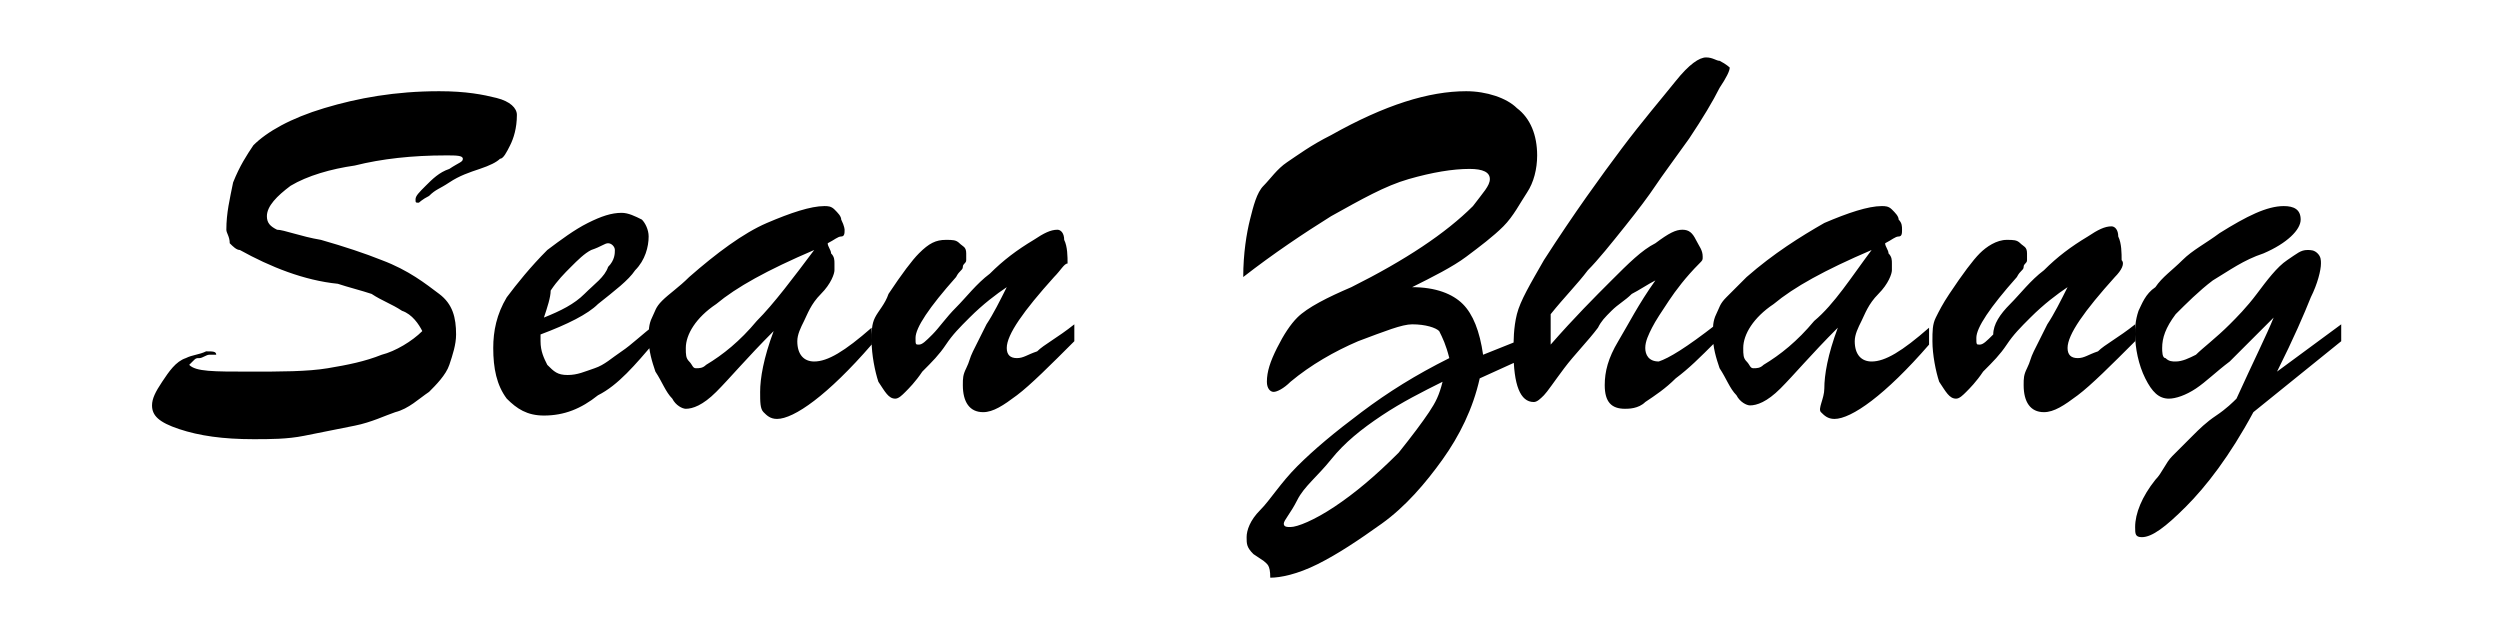 <?xml version="1.0" encoding="utf-8"?>
<!-- Generator: Adobe Illustrator 23.1.1, SVG Export Plug-In . SVG Version: 6.00 Build 0)  -->
<svg version="1.1" id="图层_1" xmlns="http://www.w3.org/2000/svg" xmlns:xlink="http://www.w3.org/1999/xlink" x="0px" y="0px"
	 viewBox="0 0 74 18.5" style="enable-background:new 0 0 74 18.5;" xml:space="preserve">
<path d="M12.5,9.8c-0.1-0.2-0.3-0.5-0.6-0.6c-0.3-0.2-0.6-0.3-0.9-0.5c-0.3-0.1-0.7-0.2-1-0.3C9,8.3,8,7.9,7.1,7.4
	C7,7.4,6.9,7.3,6.8,7.2C6.8,7,6.7,6.9,6.7,6.8c0-0.5,0.1-0.9,0.2-1.4c0.2-0.5,0.4-0.8,0.6-1.1c0.4-0.4,1.1-0.8,2.1-1.1
	c1-0.3,2.1-0.5,3.4-0.5c0.8,0,1.3,0.1,1.7,0.2c0.4,0.1,0.6,0.3,0.6,0.5c0,0.4-0.1,0.7-0.2,0.9c-0.1,0.2-0.2,0.4-0.3,0.4
	c-0.1,0.1-0.3,0.2-0.6,0.3c-0.3,0.1-0.6,0.2-0.9,0.4s-0.4,0.2-0.6,0.4c-0.2,0.1-0.3,0.2-0.3,0.2c-0.1,0-0.1,0-0.1-0.1
	c0-0.1,0.1-0.2,0.3-0.4C12.8,5.3,13,5.1,13.3,5c0.3-0.2,0.4-0.2,0.4-0.3c0-0.1-0.2-0.1-0.5-0.1c-1,0-1.9,0.1-2.7,0.3
	C9.8,5,9.1,5.2,8.6,5.5C8.2,5.8,7.9,6.1,7.9,6.4c0,0.2,0.1,0.3,0.3,0.4C8.4,6.8,8.9,7,9.5,7.1c0.7,0.2,1.3,0.4,1.8,0.6
	c0.8,0.3,1.3,0.7,1.7,1c0.4,0.3,0.5,0.7,0.5,1.2c0,0.3-0.1,0.6-0.2,0.9c-0.1,0.3-0.4,0.6-0.6,0.8c-0.3,0.2-0.6,0.5-1,0.6
	c-0.3,0.1-0.7,0.3-1.2,0.4c-0.5,0.1-1,0.2-1.5,0.3C8.5,13,8,13,7.5,13c-0.9,0-1.6-0.1-2.2-0.3S4.5,12.3,4.5,12
	c0-0.2,0.1-0.4,0.3-0.7c0.2-0.3,0.4-0.6,0.7-0.7c0.2-0.1,0.4-0.1,0.6-0.2c0.2,0,0.3,0,0.3,0.1c0,0,0,0,0,0s0,0-0.1,0c0,0,0,0-0.1,0
	c-0.1,0-0.2,0.1-0.3,0.1c-0.1,0-0.1,0-0.2,0.1s-0.1,0.1-0.1,0.1C5.8,11,6.3,11,7.4,11c0.9,0,1.7,0,2.3-0.1c0.6-0.1,1.1-0.2,1.6-0.4
	C11.7,10.4,12.2,10.1,12.5,9.8z M16,9.9v0.2c0,0.3,0.1,0.5,0.2,0.7c0.2,0.2,0.3,0.3,0.6,0.3c0.3,0,0.5-0.1,0.8-0.2
	c0.3-0.1,0.5-0.3,0.8-0.5c0.3-0.2,0.6-0.5,1-0.8v0.5c-0.6,0.7-1.1,1.3-1.7,1.6c-0.5,0.4-1,0.6-1.6,0.6c-0.5,0-0.8-0.2-1.1-0.5
	c-0.3-0.4-0.4-0.9-0.4-1.5c0-0.5,0.1-1,0.4-1.5c0.3-0.4,0.7-0.9,1.2-1.4c0.4-0.3,0.8-0.6,1.2-0.8s0.7-0.3,1-0.3
	c0.2,0,0.4,0.1,0.6,0.2c0.1,0.1,0.2,0.3,0.2,0.5c0,0.3-0.1,0.7-0.4,1c-0.2,0.3-0.6,0.6-1.1,1C17.4,9.3,16.8,9.6,16,9.9z M16.1,9.4
	C16.6,9.2,17,9,17.3,8.7c0.3-0.3,0.6-0.5,0.7-0.8c0.2-0.2,0.2-0.4,0.2-0.5c0-0.1-0.1-0.2-0.2-0.2c-0.1,0-0.2,0.1-0.5,0.2
	c-0.2,0.1-0.4,0.3-0.6,0.5c-0.2,0.2-0.4,0.4-0.6,0.7C16.3,8.8,16.2,9.1,16.1,9.4z M20.4,8.2c0.8-0.7,1.6-1.3,2.3-1.6
	c0.7-0.3,1.3-0.5,1.7-0.5c0.1,0,0.2,0,0.3,0.1c0.1,0.1,0.2,0.2,0.2,0.3C25,6.7,25,6.8,25,6.8C25,6.9,25,7,24.9,7
	c-0.1,0-0.2,0.1-0.4,0.2c0,0.1,0.1,0.2,0.1,0.3c0.1,0.1,0.1,0.2,0.1,0.3c0,0.1,0,0.2,0,0.2c0,0.1-0.1,0.4-0.4,0.7
	c-0.3,0.3-0.4,0.6-0.5,0.8c-0.1,0.2-0.2,0.4-0.2,0.6c0,0.4,0.2,0.6,0.5,0.6c0.4,0,0.9-0.3,1.7-1v0.5c-1.3,1.5-2.3,2.2-2.8,2.2
	c-0.2,0-0.3-0.1-0.4-0.2s-0.1-0.3-0.1-0.6c0-0.4,0.1-1,0.4-1.8c-0.8,0.8-1.3,1.4-1.7,1.8c-0.4,0.4-0.7,0.5-0.9,0.5
	c-0.1,0-0.3-0.1-0.4-0.3c-0.2-0.2-0.3-0.5-0.5-0.8c-0.1-0.3-0.2-0.6-0.2-1c0-0.2,0-0.4,0.1-0.6s0.1-0.3,0.3-0.5
	C19.8,8.7,20.1,8.5,20.4,8.2z M24.1,7.4c-1.4,0.6-2.3,1.1-2.9,1.6c-0.6,0.4-0.9,0.9-0.9,1.3c0,0.2,0,0.3,0.1,0.4
	c0.1,0.1,0.1,0.2,0.2,0.2c0.1,0,0.2,0,0.3-0.1c0.5-0.3,1-0.7,1.5-1.3C22.9,9,23.5,8.2,24.1,7.4z M31.2,8.2c-0.9,1-1.4,1.7-1.4,2.1
	c0,0.2,0.1,0.3,0.3,0.3c0.2,0,0.3-0.1,0.6-0.2c0.2-0.2,0.6-0.4,1.1-0.8v0.5c-0.7,0.7-1.3,1.3-1.7,1.6c-0.4,0.3-0.7,0.5-1,0.5
	c-0.4,0-0.6-0.3-0.6-0.8c0-0.2,0-0.3,0.1-0.5c0.1-0.2,0.1-0.3,0.2-0.5c0.1-0.2,0.2-0.4,0.4-0.8c0.2-0.3,0.4-0.7,0.6-1.1
	c-0.3,0.2-0.7,0.5-1.1,0.9c-0.3,0.3-0.5,0.5-0.7,0.8c-0.2,0.3-0.4,0.5-0.7,0.8c-0.2,0.3-0.4,0.5-0.5,0.6c-0.1,0.1-0.2,0.2-0.3,0.2
	c-0.2,0-0.3-0.2-0.5-0.5c-0.1-0.3-0.2-0.8-0.2-1.2c0-0.3,0-0.5,0.1-0.7C26,9.2,26.2,9,26.3,8.7c0.4-0.6,0.7-1,0.9-1.2
	c0.3-0.3,0.5-0.4,0.8-0.4c0.2,0,0.3,0,0.4,0.1c0.1,0.1,0.2,0.1,0.2,0.3c0,0.1,0,0.1,0,0.2c0,0.1-0.1,0.1-0.1,0.2s-0.1,0.1-0.2,0.3
	c-0.8,0.9-1.2,1.5-1.2,1.8c0,0.2,0,0.2,0.1,0.2c0.1,0,0.2-0.1,0.4-0.3c0.2-0.2,0.4-0.5,0.7-0.8c0.3-0.3,0.6-0.7,1-1
	c0.4-0.4,0.8-0.7,1.3-1c0.3-0.2,0.5-0.3,0.7-0.3c0.1,0,0.2,0.1,0.2,0.3c0.1,0.2,0.1,0.5,0.1,0.7C31.5,7.8,31.4,8,31.2,8.2z
	 M37.4,16.6l-0.3-0.2c-0.2-0.2-0.2-0.3-0.2-0.5c0-0.2,0.1-0.5,0.4-0.8s0.6-0.8,1.1-1.3s1.1-1,1.9-1.6s1.6-1.1,2.6-1.6
	c-0.1-0.4-0.2-0.6-0.3-0.8c-0.1-0.1-0.4-0.2-0.8-0.2c-0.3,0-0.8,0.2-1.6,0.5c-0.7,0.3-1.4,0.7-2,1.2c-0.2,0.2-0.4,0.3-0.5,0.3
	c-0.1,0-0.2-0.1-0.2-0.3c0-0.3,0.1-0.6,0.3-1c0.2-0.4,0.4-0.7,0.6-0.9c0.3-0.3,0.9-0.6,1.6-0.9c0.8-0.4,1.5-0.8,2.1-1.2
	s1.1-0.8,1.5-1.2c0.3-0.4,0.5-0.6,0.5-0.8c0-0.2-0.2-0.3-0.6-0.3c-0.5,0-1.1,0.1-1.8,0.3c-0.7,0.2-1.4,0.6-2.3,1.1
	c-0.8,0.5-1.7,1.1-2.6,1.8c0-0.7,0.1-1.3,0.2-1.7c0.1-0.4,0.2-0.8,0.4-1s0.4-0.5,0.7-0.7s0.7-0.5,1.3-0.8c1.6-0.9,2.9-1.3,4-1.3
	c0.6,0,1.2,0.2,1.5,0.5c0.4,0.3,0.6,0.8,0.6,1.4c0,0.4-0.1,0.8-0.3,1.1s-0.4,0.7-0.7,1c-0.3,0.3-0.7,0.6-1.1,0.9s-1,0.6-1.6,0.9
	c0.7,0,1.2,0.2,1.5,0.5c0.3,0.3,0.5,0.8,0.6,1.5l1-0.4v0.6l-1.1,0.5c-0.2,0.9-0.6,1.7-1.1,2.4s-1.1,1.4-1.8,1.9s-1.3,0.9-1.9,1.2
	s-1.1,0.4-1.4,0.4C37.6,16.7,37.5,16.7,37.4,16.6z M42.7,11.3c-0.6,0.3-1.2,0.6-1.8,1c-0.6,0.4-1.1,0.8-1.5,1.3s-0.8,0.8-1,1.2
	S38,15.4,38,15.5c0,0.1,0.1,0.1,0.2,0.1c0.2,0,0.7-0.2,1.3-0.6s1.2-0.9,1.9-1.6c0.4-0.5,0.7-0.9,0.9-1.2S42.6,11.7,42.7,11.3z
	 M50.8,9.6v0.5c-0.5,0.5-0.8,0.8-1.2,1.1c-0.3,0.3-0.6,0.5-0.9,0.7c-0.2,0.2-0.5,0.2-0.6,0.2c-0.4,0-0.6-0.2-0.6-0.7
	c0-0.4,0.1-0.8,0.4-1.3S48.5,9,49,8.3c-0.2,0.1-0.5,0.3-0.7,0.4c-0.2,0.2-0.4,0.3-0.6,0.5c-0.2,0.2-0.3,0.3-0.4,0.5
	c-0.3,0.4-0.7,0.8-1,1.2s-0.5,0.7-0.6,0.8c-0.1,0.1-0.2,0.2-0.3,0.2c-0.4,0-0.6-0.5-0.6-1.5c0-0.3,0-0.7,0.1-1.1
	c0.1-0.4,0.4-0.9,0.8-1.6c0.9-1.4,1.7-2.5,2.3-3.3s1.2-1.5,1.6-2s0.7-0.7,0.9-0.7c0.2,0,0.3,0.1,0.4,0.1C51.1,1.9,51.2,2,51.2,2
	c0,0.1-0.1,0.3-0.3,0.6C50.7,3,50.4,3.5,50,4.1c-0.5,0.7-0.8,1.1-1,1.4s-0.5,0.7-0.9,1.2c-0.4,0.5-0.8,1-1.1,1.3
	c-0.3,0.4-0.7,0.8-1.1,1.3v0.9c0.7-0.8,1.3-1.4,1.8-1.9c0.5-0.5,0.9-0.9,1.3-1.1c0.4-0.3,0.6-0.4,0.8-0.4c0.2,0,0.3,0.1,0.4,0.3
	c0.1,0.2,0.2,0.3,0.2,0.5c0,0.1,0,0.1-0.1,0.2c-0.4,0.4-0.7,0.8-0.9,1.1c-0.2,0.3-0.4,0.6-0.5,0.8c-0.1,0.2-0.2,0.4-0.2,0.6
	c0,0.2,0.1,0.4,0.4,0.4C49.4,10.6,49.9,10.3,50.8,9.6z M51.7,8.2C52.5,7.5,53.3,7,54,6.6c0.7-0.3,1.3-0.5,1.7-0.5
	c0.1,0,0.2,0,0.3,0.1c0.1,0.1,0.2,0.2,0.2,0.3c0.1,0.1,0.1,0.2,0.1,0.3c0,0.1,0,0.2-0.1,0.2c-0.1,0-0.2,0.1-0.4,0.2
	c0,0.1,0.1,0.2,0.1,0.3c0.1,0.1,0.1,0.2,0.1,0.3c0,0.1,0,0.2,0,0.2c0,0.1-0.1,0.4-0.4,0.7c-0.3,0.3-0.4,0.6-0.5,0.8
	c-0.1,0.2-0.2,0.4-0.2,0.6c0,0.4,0.2,0.6,0.5,0.6c0.4,0,0.9-0.3,1.7-1v0.5c-1.3,1.5-2.3,2.2-2.8,2.2c-0.2,0-0.3-0.1-0.4-0.2
	S54,11.8,54,11.5c0-0.4,0.1-1,0.4-1.8c-0.8,0.8-1.3,1.4-1.7,1.8c-0.4,0.4-0.7,0.5-0.9,0.5c-0.1,0-0.3-0.1-0.4-0.3
	c-0.2-0.2-0.3-0.5-0.5-0.8c-0.1-0.3-0.2-0.6-0.2-1c0-0.2,0-0.4,0.1-0.6s0.1-0.3,0.3-0.5S51.4,8.5,51.7,8.2z M55.4,7.4
	c-1.4,0.6-2.3,1.1-2.9,1.6c-0.6,0.4-0.9,0.9-0.9,1.3c0,0.2,0,0.3,0.1,0.4c0.1,0.1,0.1,0.2,0.2,0.2c0.1,0,0.2,0,0.3-0.1
	c0.5-0.3,1-0.7,1.5-1.3C54.3,9,54.8,8.2,55.4,7.4z M62.6,8.2c-0.9,1-1.4,1.7-1.4,2.1c0,0.2,0.1,0.3,0.3,0.3c0.2,0,0.3-0.1,0.6-0.2
	c0.2-0.2,0.6-0.4,1.1-0.8v0.5c-0.7,0.7-1.3,1.3-1.7,1.6c-0.4,0.3-0.7,0.5-1,0.5c-0.4,0-0.6-0.3-0.6-0.8c0-0.2,0-0.3,0.1-0.5
	c0.1-0.2,0.1-0.3,0.2-0.5c0.1-0.2,0.2-0.4,0.4-0.8c0.2-0.3,0.4-0.7,0.6-1.1c-0.3,0.2-0.7,0.5-1.1,0.9c-0.3,0.3-0.5,0.5-0.7,0.8
	c-0.2,0.3-0.4,0.5-0.7,0.8c-0.2,0.3-0.4,0.5-0.5,0.6c-0.1,0.1-0.2,0.2-0.3,0.2c-0.2,0-0.3-0.2-0.5-0.5c-0.1-0.3-0.2-0.8-0.2-1.2
	c0-0.3,0-0.5,0.1-0.7c0.1-0.2,0.2-0.4,0.4-0.7c0.4-0.6,0.7-1,0.9-1.2s0.5-0.4,0.8-0.4c0.2,0,0.3,0,0.4,0.1c0.1,0.1,0.2,0.1,0.2,0.3
	c0,0.1,0,0.1,0,0.2c0,0.1-0.1,0.1-0.1,0.2s-0.1,0.1-0.2,0.3c-0.8,0.9-1.2,1.5-1.2,1.8c0,0.2,0,0.2,0.1,0.2c0.1,0,0.2-0.1,0.4-0.3
	C59,9.6,59.2,9.3,59.5,9c0.3-0.3,0.6-0.7,1-1c0.4-0.4,0.8-0.7,1.3-1c0.3-0.2,0.5-0.3,0.7-0.3c0.1,0,0.2,0.1,0.2,0.3
	c0.1,0.2,0.1,0.5,0.1,0.7C62.9,7.8,62.8,8,62.6,8.2z M69.3,10.1l-2.6,2.1c-0.7,1.3-1.4,2.2-2,2.8s-1,0.9-1.3,0.9
	c-0.2,0-0.2-0.1-0.2-0.3c0-0.4,0.2-0.9,0.6-1.4c0.2-0.2,0.3-0.5,0.5-0.7s0.4-0.4,0.6-0.6s0.4-0.4,0.7-0.6s0.5-0.4,0.6-0.5
	c0.5-1.1,0.9-1.9,1.1-2.4c-0.5,0.5-0.9,0.9-1.3,1.3c-0.4,0.3-0.7,0.6-1,0.8s-0.6,0.3-0.8,0.3c-0.3,0-0.5-0.2-0.7-0.6
	c-0.2-0.4-0.3-0.9-0.3-1.3c0-0.2,0-0.4,0.1-0.7c0.1-0.2,0.2-0.5,0.5-0.7c0.2-0.3,0.5-0.5,0.8-0.8s0.7-0.5,1.1-0.8
	c0.8-0.5,1.4-0.8,1.9-0.8c0.3,0,0.5,0.1,0.5,0.4c0,0.3-0.4,0.7-1.1,1C66.4,7.7,66,8,65.5,8.3c-0.4,0.3-0.8,0.7-1.1,1
	c-0.3,0.4-0.4,0.7-0.4,1c0,0.1,0,0.3,0.1,0.3c0.1,0.1,0.2,0.1,0.3,0.1c0.2,0,0.4-0.1,0.6-0.2c0.2-0.2,0.6-0.5,1-0.9
	c0.2-0.2,0.5-0.5,0.8-0.9s0.6-0.8,0.9-1s0.4-0.3,0.6-0.3c0.1,0,0.2,0,0.3,0.1c0.1,0.1,0.1,0.2,0.1,0.3c0,0.2-0.1,0.6-0.3,1
	c-0.2,0.5-0.5,1.2-1,2.2l1.9-1.4V10.1z"/>
</svg>
